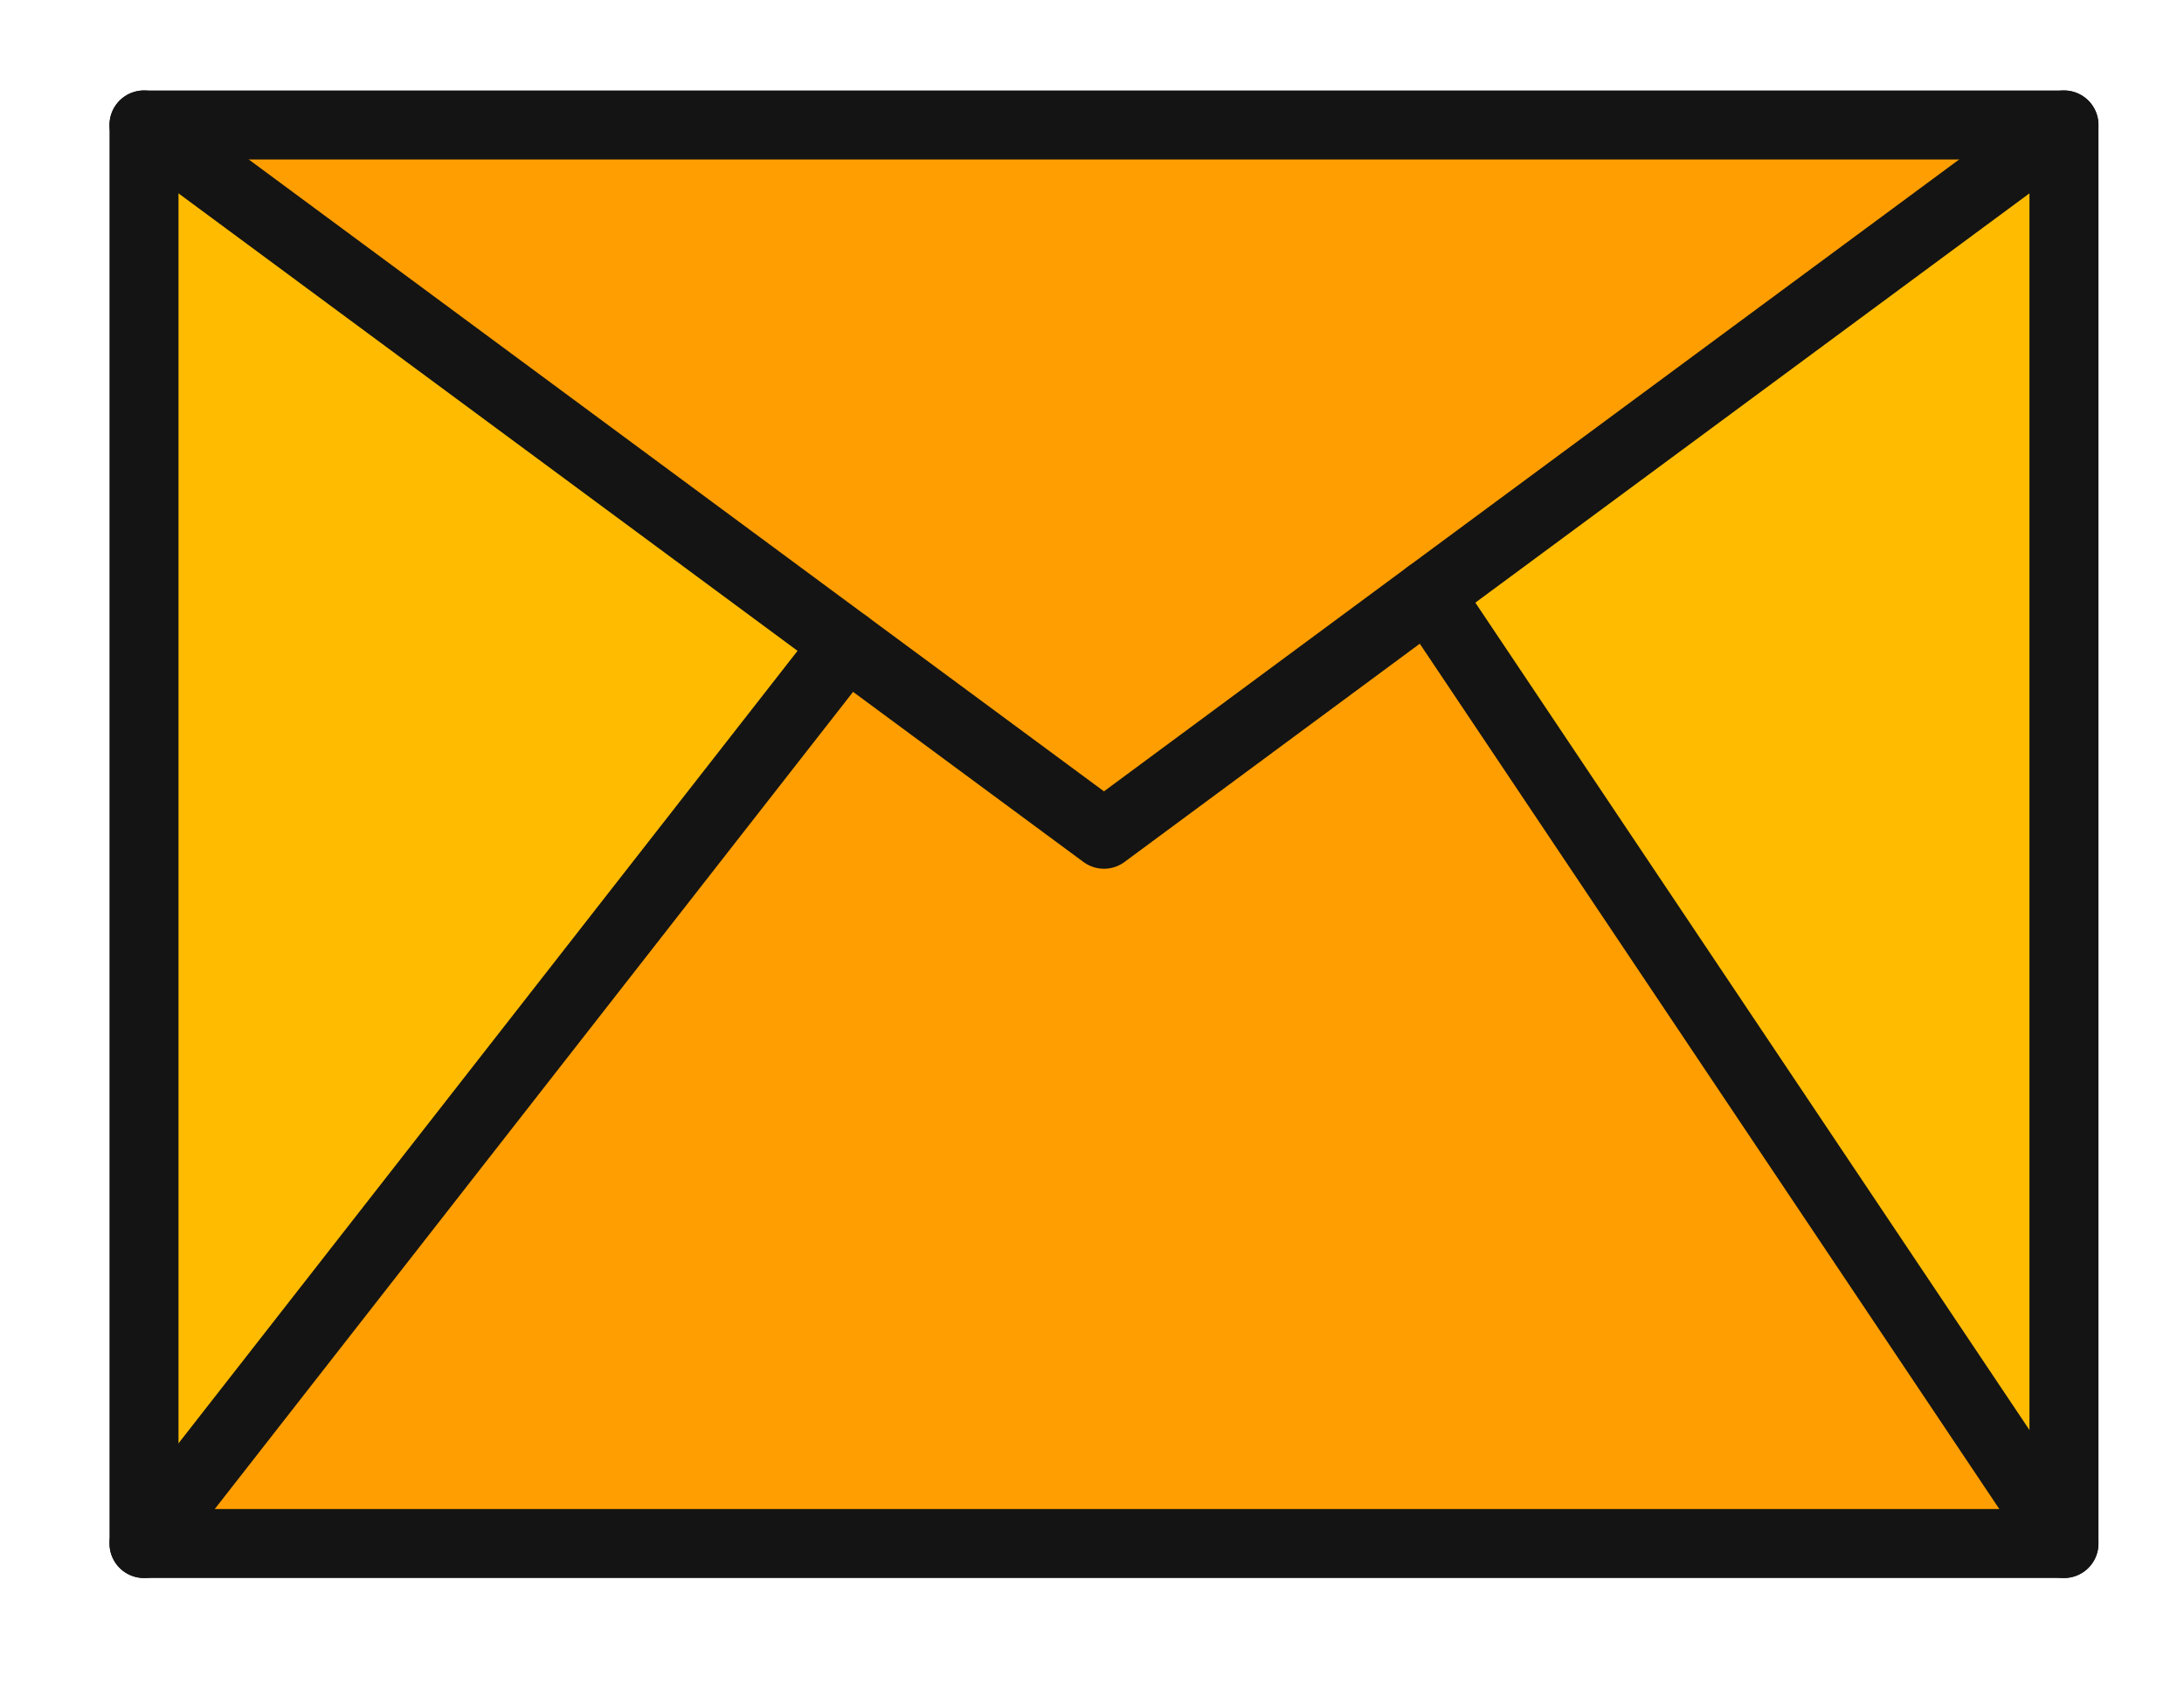 <?xml version="1.0" encoding="UTF-8" standalone="no"?>
<svg

   xmlns="http://www.w3.org/2000/svg"
   id="svg5088"
   version="1.1"
   viewBox="0 0 22.342 17.219"
   height="17.219mm"
   width="22.342mm">
  <defs
     id="defs5082">
    <clipPath
       id="clipPath26"
       clipPathUnits="userSpaceOnUse">
      <path
         id="path24"
         d="m 46.87,357.72 h 57.62 v -61.3 H 46.87 Z" />
    </clipPath>
    <clipPath
       id="clipPath68"
       clipPathUnits="userSpaceOnUse">
      <path
         id="path66"
         d="m 134.76,353.97 h 53.44 v -53.8 h -53.44 z" />
    </clipPath>
    <clipPath
       id="clipPath92"
       clipPathUnits="userSpaceOnUse">
      <path
         id="path90"
         d="m 223.45,354.72 h 47.18 v -55.29 h -47.18 z" />
    </clipPath>
    <clipPath
       id="clipPath340"
       clipPathUnits="userSpaceOnUse">
      <path
         id="path338"
         d="m 297.63,333.83 h 56.08 V 295.5 h -56.08 z" />
    </clipPath>
    <clipPath
       id="clipPath220"
       clipPathUnits="userSpaceOnUse">
      <path
         id="path218"
         d="M 378.05,353.71 H 427.8 V 300.43 H 378.05 Z" />
    </clipPath>
    <clipPath
       id="clipPath1224"
       clipPathUnits="userSpaceOnUse">
      <path
         id="path1222"
         d="m 450.12,353.2 h 52.25 v -52.25 h -52.25 z" />
    </clipPath>
    <clipPath
       id="clipPath904"
       clipPathUnits="userSpaceOnUse">
      <path
         id="path902"
         d="m 520.935,347.63 h 55.64 v -41.12 h -55.64 z" />
    </clipPath>
  </defs>
  <g
     transform="translate(-51.153,-87.196)"
     id="layer1">
    <g
       id="g6647"
       transform="matrix(0.353,0,0,-0.353,-131.264,211.188)">
      <g
         id="g898">
        <g
           id="g900" />
        <g
           id="g924">
          <g
             clip-path="url(#clipPath904)"
             id="g922">
            <g
               transform="translate(576.575,347.63)"
               id="g908">
              <path
                 d="m 0,0 v -41.12 l -18.42,27.51 z"
                 style="fill:#ffbb00;fill-opacity:1;fill-rule:nonzero;stroke:none"
                 id="path906" />
            </g>
            <g
               transform="translate(558.155,334.02)"
               id="g912">
              <path
                 d="m 0,0 18.42,-27.51 h -55.64 l 20.36,26.07 7.46,-5.51 z"
                 style="fill:#ff9e00;fill-opacity:1;fill-rule:nonzero;stroke:none"
                 id="path910" />
            </g>
            <g
               transform="translate(576.575,347.63)"
               id="g916">
              <path
                 d="m 0,0 -18.42,-13.61 -9.4,-6.95 -7.46,5.51 L -55.64,0 Z"
                 style="fill:#ff9e00;fill-opacity:1;fill-rule:nonzero;stroke:none"
                 id="path914" />
            </g>
            <g
               transform="translate(520.936,347.63)"
               id="g920">
              <path
                 d="M 0,0 20.359,-15.05 0,-41.12 Z"
                 style="fill:#ffbb00;fill-opacity:1;fill-rule:nonzero;stroke:none"
                 id="path918" />
            </g>
          </g>
        </g>
      </g>
      <path
         d="m 576.575,306.51 h -55.64 v 41.12 h 55.64 z"
         style="fill:none;stroke:#141414;stroke-width:2;stroke-linecap:round;stroke-linejoin:round;stroke-miterlimit:10;stroke-dasharray:none;stroke-opacity:1"
         id="path926" />
      <g
         id="g928"
         transform="translate(576.575,347.63)">
        <path
           d="m 0,0 -18.42,-13.61 -9.4,-6.95 -7.46,5.51 L -55.64,0"
           style="fill:none;stroke:#141414;stroke-width:2;stroke-linecap:round;stroke-linejoin:round;stroke-miterlimit:10;stroke-dasharray:none;stroke-opacity:1"
           id="path930" />
      </g>
      <g
         id="g932"
         transform="translate(520.936,306.51)">
        <path
           d="M 0,0 20.359,26.07"
           style="fill:none;stroke:#141414;stroke-width:2;stroke-linecap:round;stroke-linejoin:round;stroke-miterlimit:10;stroke-dasharray:none;stroke-opacity:1"
           id="path934" />
      </g>
      <g
         id="g936"
         transform="translate(558.155,334.02)">
        <path
           d="M 0,0 18.42,-27.51"
           style="fill:none;stroke:#141414;stroke-width:2;stroke-linecap:round;stroke-linejoin:round;stroke-miterlimit:10;stroke-dasharray:none;stroke-opacity:1"
           id="path938" />
      </g>
    </g>
  </g>
</svg>
